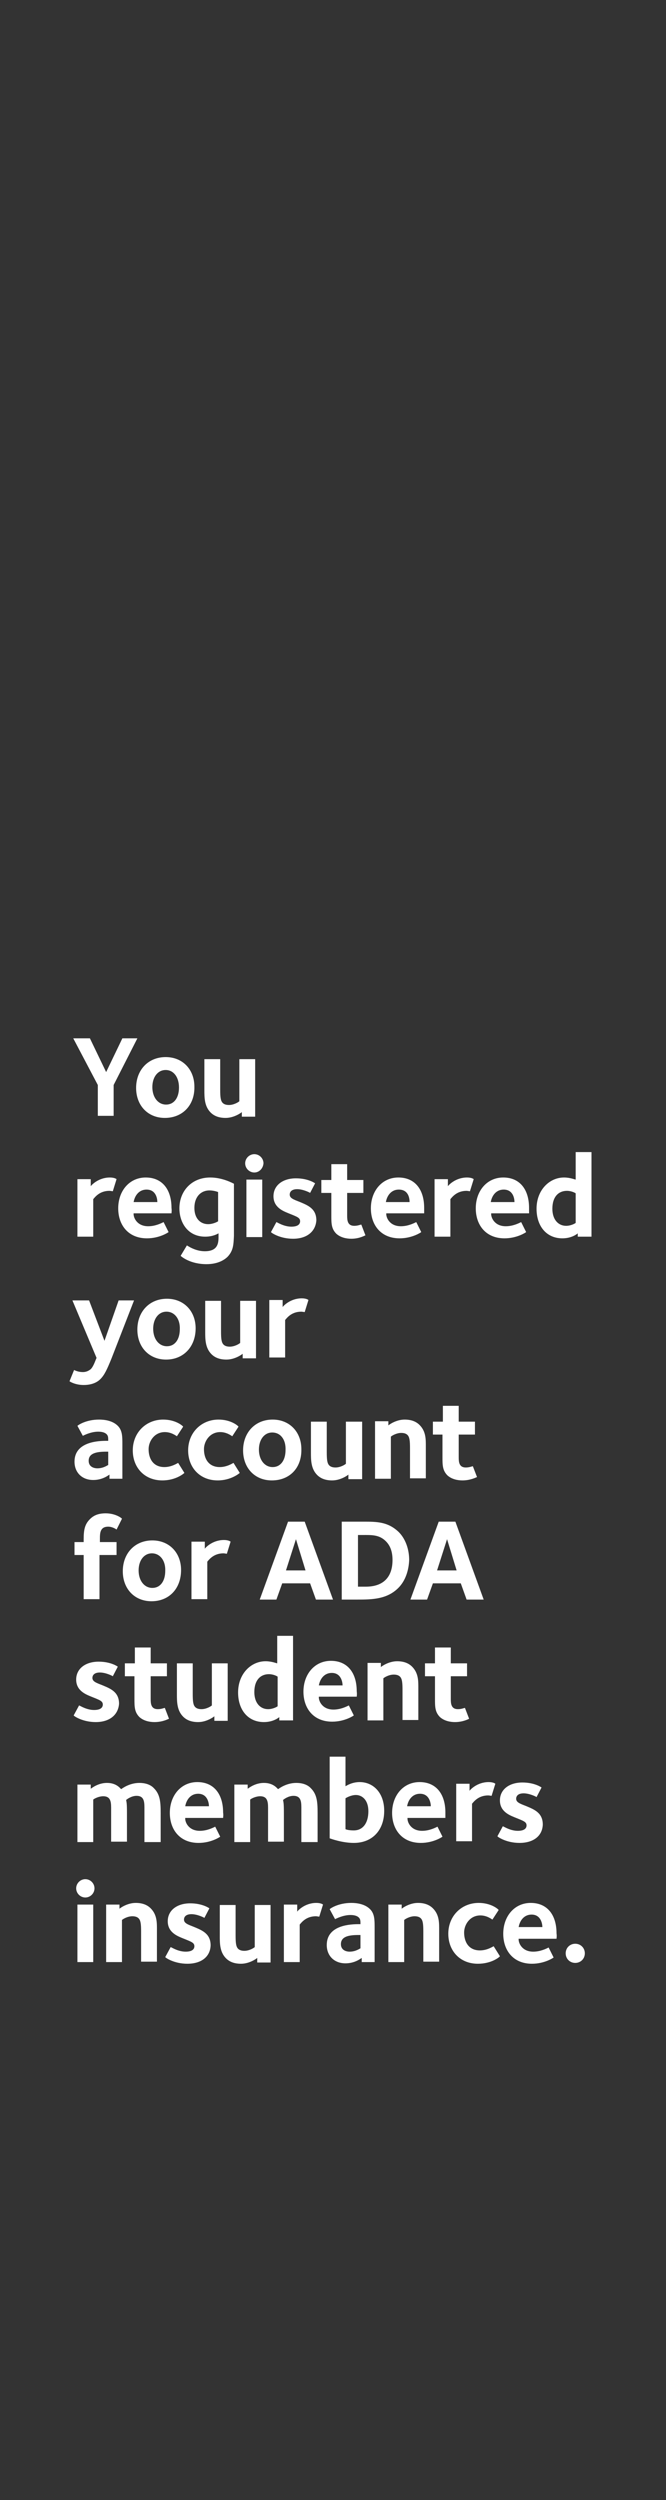 <svg version="1.1" id="Layer_1" xmlns="http://www.w3.org/2000/svg" x="0" y="0" viewBox="0 0 160 600" xml:space="preserve"><rect x="0" y="0" width="160" height="600" fill="#333333" stroke="none"/><style>.st0{fill:#fff}</style><path class="st0" d="M27.3 260.4v7.4h-3.8v-7.4l-5.9-11.2h4l3.9 8.1 3.9-8.1H33l-5.7 11.2zM39.6 268.3c-4.1 0-6.9-3-6.9-7.2 0-4.3 2.9-7.4 7.1-7.4 4.1 0 6.9 3 6.9 7.1.1 4.4-2.8 7.5-7.1 7.5zm.2-11.5c-1.9 0-3.2 1.7-3.2 4.1 0 2.5 1.4 4.2 3.3 4.2s3.1-1.6 3.1-4.1c0-2.5-1.3-4.2-3.2-4.2zM58.1 267.9v-1c-.2.2-1.9 1.4-3.9 1.4-1.5 0-2.7-.4-3.6-1.3-1.5-1.5-1.5-3.6-1.5-5.4v-7.4h3.8v7.3c0 1.8.1 2.7.6 3.2.2.2.6.5 1.5.5 1.2 0 2.3-.7 2.5-.9v-10.1h3.8V268h-3.2zM27.1 285.9c-.1 0-.6-.1-.8-.1-2.3 0-3.4 1.4-3.9 2v9h-3.8V283h3.2v1.7c.1-.2 1.8-2.1 4.6-2.1 1 0 1.5.3 1.6.4l-.9 2.9zM41.2 291.2h-9.1c-.1 1 .8 3.1 3.5 3.1 1.7 0 3.1-.7 3.7-1l1.2 2.4c-.1.1-2.2 1.5-5.2 1.5-4.5 0-6.9-3.2-6.9-7.2 0-4.2 2.7-7.4 6.6-7.4 4 0 6.2 2.9 6.2 7.3.1.7 0 1.1 0 1.3zm-6-5.7c-1.7 0-2.8 1.3-3.1 3h5.7c0-.8-.3-3-2.6-3zM54.7 301.6c-.8.8-2.4 1.8-5.1 1.8-3.9 0-6-1.8-6.2-2l1.5-2.5c.2.1 2 1.4 4.3 1.4 3.1 0 3.3-1.9 3.3-3.4v-.9c-.2.1-1.3.8-3.2.8-4.2 0-6.2-3.4-6.2-6.8 0-4.1 2.9-7.4 7.4-7.4 2.9 0 5.3 1.3 5.7 1.5v12.5c-.1 2-.1 3.5-1.5 5zm-2.3-15.5c-.2-.1-1.1-.4-2.1-.4-2 0-3.6 1.5-3.6 4.2 0 2.6 1.5 3.9 3.3 3.9 1.2 0 2.3-.6 2.4-.7v-7zM61.1 281.4c-1.2 0-2.2-1-2.2-2.2 0-1.2 1-2.2 2.2-2.2s2.2 1 2.2 2.2c-.1 1.2-1 2.2-2.2 2.2zm-1.9 15.5v-13.8H63v13.8h-3.8zM70.4 297.3c-3.1 0-5.2-1.4-5.3-1.6l1.3-2.4c.3.1 1.8 1.1 3.6 1.1 1.7 0 2.1-.7 2.1-1.3 0-.9-.8-1.1-3-2-1.2-.5-3.4-1.4-3.4-4s2.2-4.3 5.4-4.3c3 0 4.6 1.2 4.6 1.2l-1.2 2.3c-.1-.1-1.7-.9-3.1-.9-1.4 0-1.8.7-1.8 1.3 0 .9 1 1.2 2.5 1.8 1.9.8 3.9 1.6 3.9 4.4-.2 2.7-2.3 4.4-5.6 4.4zM84.4 297.3c-1.2 0-2.6-.3-3.6-1.2-1.2-1.2-1.2-2.5-1.2-4.4v-5.4h-2.4v-3.1h2.4v-3.8h3.8v3.8h3.9v3.1h-3.9v5.5c0 1.1.1 2.4 1.7 2.4.9 0 1.5-.3 1.7-.3l1 2.6c0-.1-1.3.8-3.4.8zM101.9 291.2h-9.1c-.1 1 .8 3.1 3.5 3.1 1.7 0 3.1-.7 3.7-1l1.2 2.4c-.1.1-2.2 1.5-5.2 1.5-4.5 0-6.9-3.2-6.9-7.2 0-4.2 2.7-7.4 6.6-7.4 4 0 6.2 2.9 6.2 7.3v1.3zm-6.1-5.7c-1.7 0-2.8 1.3-3.1 3h5.7c0-.8-.2-3-2.6-3zM112.9 285.9c-.1 0-.6-.1-.8-.1-2.3 0-3.4 1.4-3.9 2v9h-3.8V283h3.2v1.7c.1-.2 1.8-2.1 4.6-2.1 1 0 1.5.3 1.6.4l-.9 2.9zM127.1 291.2H118c-.1 1 .8 3.1 3.5 3.1 1.7 0 3.1-.7 3.7-1l1.2 2.4c-.1.1-2.2 1.5-5.2 1.5-4.5 0-6.9-3.2-6.9-7.2 0-4.2 2.7-7.4 6.6-7.4 4 0 6.2 2.9 6.2 7.3v1.3zm-6.1-5.7c-1.7 0-2.8 1.3-3.1 3h5.7c0-.8-.3-3-2.6-3zM138.8 296.9v-.9c-.1.1-1.4 1.2-3.7 1.2-3.8 0-6.2-2.9-6.2-7.1 0-4.5 3.1-7.5 6.6-7.5 1.5 0 2.6.5 2.8.5v-6.6h3.8v20.3h-3.3zm-.5-10.5c-.1-.1-1-.6-2.1-.6-2 0-3.5 1.4-3.5 4.3 0 2.7 1.5 4.1 3.3 4.1 1.2 0 2.2-.6 2.3-.7v-7.1z"/><g><path class="st0" d="M26.8 326c-1.1 2.7-1.7 4-2.7 5-.6.6-1.8 1.4-4 1.4-2 0-3.3-.8-3.4-.9l1.1-2.7c.2.1 1 .5 2.1.5.8 0 1.4-.3 1.9-.7.7-.7 1.1-2.1 1.4-2.7l-5.8-13.8h4l3.7 9.7 3.4-9.7h3.7L26.8 326zM39.9 326.3c-4.1 0-6.9-3-6.9-7.2 0-4.3 2.9-7.4 7.1-7.4 4.1 0 6.9 3 6.9 7.1 0 4.4-2.9 7.5-7.1 7.5zm.1-11.5c-1.9 0-3.2 1.7-3.2 4.1 0 2.5 1.4 4.2 3.3 4.2s3.1-1.6 3.1-4.1c.1-2.5-1.3-4.2-3.2-4.2zM58.3 325.9v-1c-.2.2-1.9 1.4-3.9 1.4-1.5 0-2.7-.4-3.6-1.3-1.5-1.5-1.5-3.6-1.5-5.4v-7.4h3.8v7.3c0 1.8.1 2.7.6 3.2.2.2.6.5 1.5.5 1.2 0 2.3-.7 2.5-.9v-10.1h3.8V326h-3.2zM73.2 314.9c-.1 0-.6-.1-.8-.1-2.3 0-3.4 1.4-3.9 2v9h-3.8V312h3.2v1.7c.1-.2 1.8-2.1 4.6-2.1 1 0 1.5.3 1.6.4l-.9 2.9z"/></g><g><path class="st0" d="M26.3 354.9v-1c-.3.2-1.7 1.3-3.9 1.3-2.7 0-4.5-1.8-4.5-4.4 0-4.9 6-5 7.7-5h.4c0-.8 0-1.2-.4-1.6-.3-.3-.9-.6-2-.6-1.8 0-3.5.9-3.7 1l-1.3-2.4c.2-.2 2.1-1.5 5.2-1.5 1.2 0 3.2.2 4.5 1.5 1.1 1.1 1.1 2.6 1.1 4.4v8.3h-3.1zm-.2-6.5h-.6c-2.4 0-4.2.4-4.2 2.2 0 1.4 1.2 1.8 2.1 1.8 1.5 0 2.5-.8 2.6-.8v-3.2zM39 355.3c-4.3 0-7.1-3.1-7.1-7.2 0-4.3 3.2-7.4 7.3-7.4 2.9 0 4.6 1.4 4.8 1.7l-1.5 2.3c-.2-.1-1.3-1-2.9-1-2.5 0-3.9 2.2-3.9 4.1 0 2.4 1.2 4.3 3.8 4.3 1.8 0 3.2-1 3.3-1l1.5 2.4c-.1.1-2 1.8-5.3 1.8zM52.3 355.3c-4.3 0-7.1-3.1-7.1-7.2 0-4.3 3.2-7.4 7.3-7.4 2.9 0 4.6 1.4 4.8 1.7l-1.5 2.3c-.2-.1-1.3-1-2.9-1-2.5 0-3.9 2.2-3.9 4.1 0 2.4 1.2 4.3 3.8 4.3 1.8 0 3.2-1 3.3-1l1.5 2.4c-.1.1-2.1 1.8-5.3 1.8zM65.3 355.3c-4.1 0-6.9-3-6.9-7.2 0-4.3 2.9-7.4 7.1-7.4 4.1 0 6.9 3 6.9 7.1.1 4.5-2.8 7.5-7.1 7.5zm.1-11.5c-1.9 0-3.2 1.7-3.2 4.1 0 2.5 1.4 4.2 3.3 4.2s3.1-1.6 3.1-4.1c.1-2.5-1.2-4.2-3.2-4.2zM83.7 354.9v-1c-.2.2-1.9 1.4-3.9 1.4-1.5 0-2.7-.4-3.6-1.3-1.5-1.5-1.5-3.6-1.5-5.4v-7.4h3.8v7.3c0 1.8.1 2.7.6 3.2.2.2.6.5 1.5.5 1.2 0 2.3-.7 2.5-.9v-10.1H87V355h-3.3zM98.5 354.9v-7.3c0-1.8-.1-2.7-.6-3.2-.2-.2-.6-.5-1.5-.5-1.2 0-2.3.7-2.5.9v10.1h-3.8v-13.8h3.2v1c.2-.2 1.9-1.4 3.9-1.4 1.5 0 2.7.4 3.6 1.3 1.6 1.6 1.5 3.6 1.5 5.4v7.4h-3.8zM111.1 355.3c-1.2 0-2.6-.3-3.6-1.2-1.2-1.2-1.2-2.5-1.2-4.4v-5.4H104v-3.1h2.4v-3.8h3.8v3.8h3.9v3.1h-3.9v5.5c0 1.1.1 2.4 1.7 2.4.9 0 1.5-.3 1.7-.3l1 2.6c-.1 0-1.5.8-3.5.8z"/></g><g><path class="st0" d="M28 367.1c-.1-.1-1-.7-2-.7-2 0-2 1.6-2 3v.7h4v3.1h-4.1v10.6h-3.8v-10.6h-2.2v-3.1h2.2v-.7c0-2.3.3-3.6 1.5-4.8.9-.9 2-1.4 3.8-1.4 2.4 0 3.9 1.2 3.9 1.3l-1.3 2.6zM36.4 384.3c-4.1 0-6.9-3-6.9-7.2 0-4.3 2.9-7.4 7.1-7.4 4.1 0 6.9 3 6.9 7.1 0 4.5-2.9 7.5-7.1 7.5zm.1-11.5c-1.9 0-3.2 1.7-3.2 4.1 0 2.5 1.4 4.2 3.3 4.2s3.1-1.6 3.1-4.1c.1-2.5-1.3-4.2-3.2-4.2zM54.5 372.9c-.1 0-.6-.1-.8-.1-2.3 0-3.4 1.4-3.9 2v9H46V370h3.2v1.7c.1-.2 1.8-2.1 4.6-2.1 1 0 1.5.3 1.6.4l-.9 2.9zM75.9 383.9l-1.4-3.9h-6.7l-1.4 3.9h-4l6.8-18.7h4l6.8 18.7h-4.1zm-4.8-14.5l-2.4 7.5h4.7l-2.3-7.5zM95.7 381.1c-2.7 2.7-6.2 2.8-9.8 2.8h-3.8v-18.7h5.2c3.2 0 5.9 0 8.5 2.5 1.6 1.6 2.5 4.1 2.5 6.7-.1 2.5-.9 5-2.6 6.7zm-3-11.2c-1.6-1.6-3.4-1.5-5.6-1.5H86v12.4h1.9c4.2 0 6.4-2.3 6.4-6.4 0-2.1-.6-3.5-1.6-4.5zM112.1 383.9l-1.4-3.9H104l-1.4 3.9h-4l6.8-18.7h4l6.8 18.7h-4.1zm-4.7-14.5l-2.4 7.5h4.7l-2.3-7.5z"/></g><g><path class="st0" d="M23 413.3c-3.1 0-5.2-1.4-5.3-1.6l1.3-2.4c.3.1 1.8 1.1 3.6 1.1 1.7 0 2.1-.7 2.1-1.3 0-.9-.8-1.1-3-2-1.2-.5-3.4-1.4-3.4-4s2.2-4.3 5.4-4.3c3 0 4.6 1.2 4.6 1.2l-1.2 2.3c-.1-.1-1.7-.9-3.1-.9-1.4 0-1.8.7-1.8 1.3 0 .9 1 1.2 2.5 1.8 1.9.8 3.9 1.6 3.9 4.4-.2 2.7-2.3 4.4-5.6 4.4zM37.1 413.3c-1.2 0-2.6-.3-3.6-1.2-1.2-1.2-1.2-2.5-1.2-4.4v-5.4H30v-3.1h2.4v-3.8h3.8v3.8h3.9v3.1h-3.9v5.5c0 1.1.1 2.4 1.7 2.4.9 0 1.5-.3 1.7-.3l1 2.6c-.1 0-1.4.8-3.5.8zM51.5 412.9v-1c-.2.2-1.9 1.4-3.9 1.4-1.5 0-2.7-.4-3.6-1.3-1.5-1.5-1.5-3.6-1.5-5.4v-7.4h3.8v7.3c0 1.8.1 2.7.6 3.2.2.2.6.5 1.5.5 1.2 0 2.3-.7 2.5-.9v-10.1h3.8V413h-3.2zM67.1 412.9v-.8c-.1.1-1.4 1.2-3.7 1.2-3.8 0-6.2-2.9-6.2-7.1 0-4.5 3.1-7.5 6.6-7.5 1.5 0 2.6.5 2.8.5v-6.6h3.8v20.3h-3.3zm-.4-10.5c-.1-.1-1-.6-2.1-.6-2 0-3.5 1.4-3.5 4.3 0 2.7 1.5 4.1 3.3 4.1 1.2 0 2.2-.6 2.3-.7v-7.1zM85.7 407.2h-9.1c-.1 1 .8 3.1 3.5 3.1 1.7 0 3.1-.7 3.7-1l1.2 2.4c-.1.1-2.2 1.5-5.2 1.5-4.5 0-6.9-3.2-6.9-7.2 0-4.2 2.7-7.4 6.6-7.4 4 0 6.2 2.9 6.2 7.3.1.8 0 1.1 0 1.3zm-6-5.7c-1.7 0-2.8 1.3-3.1 3h5.7c0-.7-.3-3-2.6-3zM96.7 412.9v-7.3c0-1.8-.1-2.7-.6-3.2-.2-.2-.6-.5-1.5-.5-1.2 0-2.3.7-2.5.9v10.1h-3.8v-13.8h3.2v1c.2-.2 1.9-1.4 3.9-1.4 1.5 0 2.7.4 3.6 1.3 1.6 1.6 1.5 3.6 1.5 5.4v7.4h-3.8zM109.3 413.3c-1.2 0-2.6-.3-3.6-1.2-1.2-1.2-1.2-2.5-1.2-4.4v-5.4h-2.4v-3.1h2.4v-3.8h3.8v3.8h3.9v3.1h-3.9v5.5c0 1.1.1 2.4 1.7 2.4.9 0 1.5-.3 1.7-.3l1 2.6s-1.4.8-3.4.8z"/></g><g><path class="st0" d="M34.7 441.9v-7.5c0-1.7.1-3.4-1.9-3.4-1.2 0-2.3.8-2.5 1 .1.6.2.7.2 3.1v6.9h-3.8v-7.5c0-1.7.1-3.4-1.9-3.4-1.1 0-2.2.6-2.4.8v10.2h-3.8v-13.8h3.2v1c.3-.2 1.8-1.4 3.9-1.4 2.2 0 3.1 1.2 3.4 1.5.3-.2 2-1.5 4.4-1.5 1.2 0 2.6.3 3.5 1.3 1.7 1.7 1.6 3.9 1.6 7.1v5.8h-3.9zM53.6 436.3h-9.1c-.1 1 .8 3.1 3.5 3.1 1.7 0 3.1-.7 3.7-1l1.2 2.4c-.1.1-2.2 1.5-5.2 1.5-4.5 0-6.9-3.2-6.9-7.2 0-4.2 2.7-7.4 6.6-7.4 4 0 6.2 2.9 6.2 7.3.1.7 0 1.1 0 1.3zm-6-5.8c-1.7 0-2.8 1.3-3.1 3h5.7c0-.7-.3-3-2.6-3zM72.4 441.9v-7.5c0-1.7.1-3.4-1.9-3.4-1.2 0-2.3.8-2.5 1 .1.6.2.7.2 3.1v6.9h-3.8v-7.5c0-1.7.1-3.4-1.9-3.4-1.1 0-2.2.6-2.4.8v10.2h-3.8v-13.8h3.2v1c.3-.2 1.8-1.4 3.9-1.4 2.2 0 3.1 1.2 3.4 1.5.3-.2 2-1.5 4.4-1.5 1.2 0 2.6.3 3.5 1.3 1.7 1.7 1.6 3.9 1.6 7.1v5.8h-3.9zM85 442.3c-2.8 0-5.5-1-5.8-1.1v-19.6H83v7.1c.2-.1 1.5-1 3.4-1 3.3 0 5.9 2.6 5.9 6.9 0 4.6-2.8 7.7-7.3 7.7zm.5-11.5c-1.2 0-2.4.7-2.5.8v7.4c.2.1.8.3 2 .3 2.2 0 3.5-1.8 3.5-4.6 0-2.7-1.5-3.9-3-3.9zM107 436.3h-9.1c-.1 1 .8 3.1 3.5 3.1 1.7 0 3.1-.7 3.7-1l1.2 2.4c-.1.1-2.2 1.5-5.2 1.5-4.5 0-6.9-3.2-6.9-7.2 0-4.2 2.7-7.4 6.6-7.4 4 0 6.2 2.9 6.2 7.3v1.3zm-6.1-5.8c-1.7 0-2.8 1.3-3.1 3h5.7c0-.7-.3-3-2.6-3zM118.1 431c-.1 0-.6-.1-.8-.1-2.3 0-3.4 1.4-3.9 2v9h-3.8v-13.8h3.2v1.7c.1-.2 1.8-2.1 4.6-2.1 1 0 1.5.3 1.6.4l-.9 2.9zM124.8 442.3c-3.1 0-5.2-1.4-5.3-1.6l1.3-2.4c.3.1 1.8 1.1 3.6 1.1 1.7 0 2.1-.7 2.1-1.3 0-.9-.8-1.1-3-2-1.2-.5-3.4-1.4-3.4-4s2.2-4.3 5.4-4.3c3 0 4.6 1.2 4.6 1.2l-1.2 2.3c-.1-.1-1.7-.9-3.1-.9-1.4 0-1.8.7-1.8 1.3 0 .9 1 1.2 2.5 1.8 1.9.8 3.9 1.6 3.9 4.4-.1 2.7-2.2 4.4-5.6 4.4z"/></g><g><path class="st0" d="M20.5 455.4c-1.2 0-2.2-1-2.2-2.2s1-2.2 2.2-2.2 2.2 1 2.2 2.2-1 2.2-2.2 2.2zm-1.9 15.5v-13.8h3.8v13.8h-3.8zM33.9 470.9v-7.3c0-1.8-.1-2.7-.6-3.2-.2-.2-.6-.5-1.5-.5-1.2 0-2.3.7-2.5.9v10.1h-3.8v-13.8h3.2v1c.2-.2 1.9-1.4 3.9-1.4 1.5 0 2.7.4 3.6 1.3 1.6 1.6 1.5 3.6 1.5 5.4v7.4h-3.8zM45 471.3c-3.1 0-5.2-1.4-5.3-1.6l1.3-2.4c.3.1 1.8 1.1 3.6 1.1 1.7 0 2.1-.7 2.1-1.3 0-.9-.8-1.1-3-2-1.2-.5-3.4-1.4-3.4-4s2.2-4.3 5.4-4.3c3 0 4.6 1.2 4.6 1.2l-1.2 2.3c-.1-.1-1.7-.9-3.1-.9-1.4 0-1.8.7-1.8 1.3 0 .9 1 1.2 2.5 1.8 1.9.8 3.9 1.6 3.9 4.4-.1 2.7-2.2 4.4-5.6 4.4zM61.8 470.9v-1c-.2.2-1.9 1.4-3.9 1.4-1.5 0-2.7-.4-3.6-1.3-1.5-1.5-1.5-3.6-1.5-5.4v-7.4h3.8v7.3c0 1.8.1 2.7.6 3.2.2.2.6.5 1.5.5 1.2 0 2.3-.7 2.5-.9v-10.1H65V471h-3.2zM76.7 460c-.1 0-.6-.1-.8-.1-2.3 0-3.4 1.4-3.9 2v9h-3.8v-13.8h3.2v1.7c.1-.2 1.8-2.1 4.6-2.1 1 0 1.5.3 1.6.4l-.9 2.9zM86.9 470.9v-1c-.3.2-1.7 1.3-3.9 1.3-2.7 0-4.5-1.8-4.5-4.4 0-4.9 6-5 7.7-5h.4c0-.8 0-1.2-.4-1.6-.3-.3-.9-.6-2-.6-1.8 0-3.5.9-3.7 1l-1.3-2.4c.2-.2 2.1-1.5 5.2-1.5 1.2 0 3.2.2 4.5 1.5 1.1 1.1 1.1 2.6 1.1 4.4v8.3h-3.1zm-.2-6.5h-.6c-2.4 0-4.2.4-4.2 2.2 0 1.4 1.2 1.8 2.1 1.8 1.5 0 2.5-.8 2.6-.8v-3.2zM101.7 470.9v-7.3c0-1.8-.1-2.7-.6-3.2-.2-.2-.6-.5-1.5-.5-1.2 0-2.3.7-2.5.9v10.1h-3.8v-13.8h3.2v1c.2-.2 1.9-1.4 3.9-1.4 1.5 0 2.7.4 3.6 1.3 1.6 1.6 1.5 3.6 1.5 5.4v7.4h-3.8zM114.8 471.3c-4.3 0-7.1-3.1-7.1-7.2 0-4.3 3.2-7.4 7.3-7.4 2.9 0 4.6 1.4 4.8 1.7l-1.5 2.3c-.2-.1-1.3-1-2.9-1-2.5 0-3.9 2.2-3.9 4.1 0 2.4 1.2 4.3 3.8 4.3 1.8 0 3.2-1 3.3-1l1.5 2.4c-.1.2-2 1.8-5.3 1.8zM133.7 465.3h-9.1c-.1 1 .8 3.1 3.5 3.1 1.7 0 3.1-.7 3.7-1l1.2 2.4c-.1.1-2.2 1.5-5.2 1.5-4.5 0-6.9-3.2-6.9-7.2 0-4.2 2.7-7.4 6.6-7.4 4 0 6.2 2.9 6.2 7.3.1.7 0 1.1 0 1.3zm-6-5.8c-1.7 0-2.8 1.3-3.1 3h5.7c0-.7-.3-3-2.6-3zM138.2 471.1c-1.3 0-2.3-1-2.3-2.3s1-2.3 2.3-2.3 2.3 1 2.3 2.3-1 2.3-2.3 2.3z"/></g></svg>